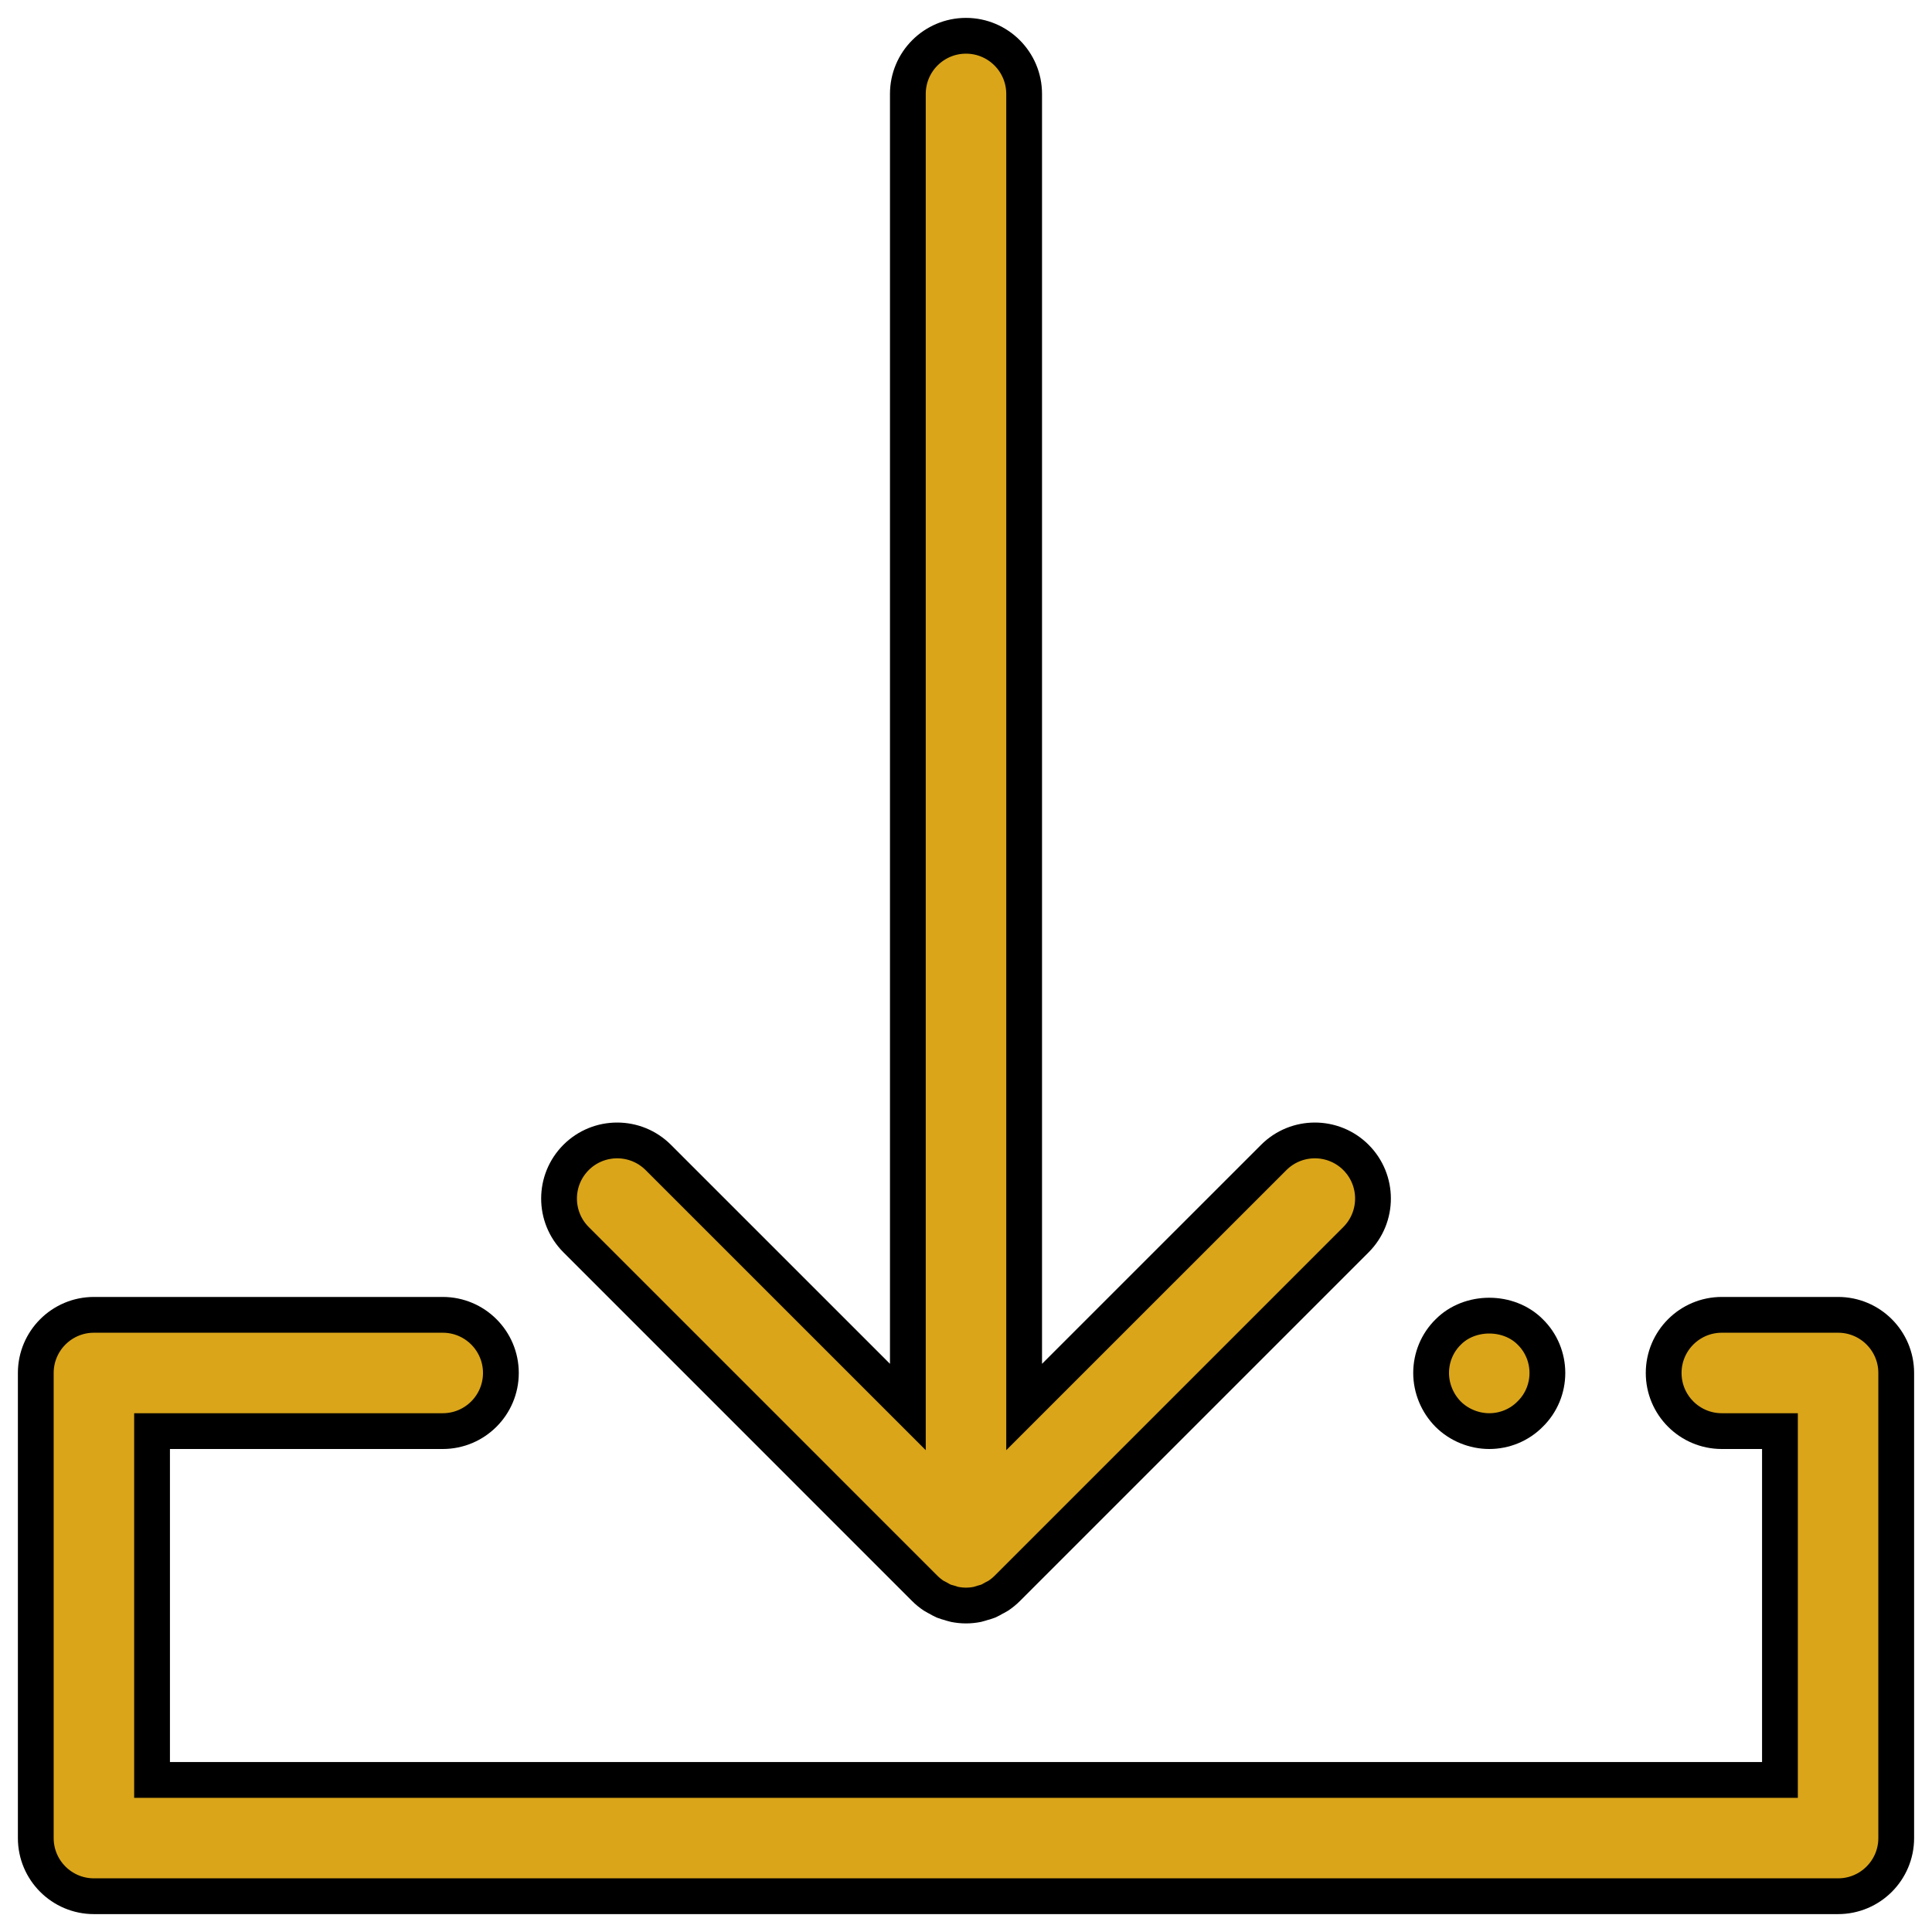 <?xml version="1.0" encoding="UTF-8"?>
<svg width="54px" height="54px" viewBox="0 0 54 54" version="1.1" xmlns="http://www.w3.org/2000/svg" xmlns:xlink="http://www.w3.org/1999/xlink">
    <!-- Generator: Sketch 59.1 (86144) - https://sketch.com -->
    <title>Download</title>
    <desc>Created with Sketch.</desc>
    <g id="Page-1" stroke="none" stroke-width="1" fill="none" fill-rule="evenodd">
        <g id="Home" transform="translate(-922, -2478)" fill="#DAA519" fill-rule="nonzero" stroke="#000000">
            <g id="Group-15" transform="translate(286, 2478)">
                <g id="Download" transform="translate(637, 1)">
                    <path d="M24.849,43.398 C24.925,43.474 25.009,43.542 25.098,43.601 C25.139,43.628 25.183,43.647 25.224,43.669 C25.275,43.698 25.324,43.728 25.378,43.751 C25.431,43.773 25.487,43.786 25.543,43.802 C25.589,43.816 25.634,43.834 25.681,43.843 C25.787,43.864 25.894,43.875 26,43.875 C26.106,43.875 26.213,43.864 26.319,43.843 C26.366,43.833 26.411,43.815 26.457,43.802 C26.513,43.786 26.569,43.773 26.622,43.751 C26.676,43.728 26.725,43.698 26.776,43.669 C26.817,43.647 26.861,43.628 26.902,43.601 C26.991,43.542 27.075,43.474 27.151,43.398 L36.9,33.649 C37.534,33.014 37.534,31.986 36.9,31.351 C36.266,30.717 35.236,30.717 34.602,31.351 L27.625,38.326 L27.625,1.625 C27.625,0.728 26.897,0 26,0 C25.103,0 24.375,0.728 24.375,1.625 L24.375,38.326 L17.399,31.351 C16.765,30.717 15.735,30.717 15.101,31.351 C14.467,31.986 14.467,33.014 15.101,33.649 L24.849,43.398 Z" id="Path"></path>
                    <path d="M50.375,35.75 L47.125,35.75 C46.228,35.75 45.5,36.478 45.5,37.375 C45.5,38.272 46.228,39 47.125,39 L48.75,39 L48.75,48.75 L3.25,48.75 L3.25,39 L11.375,39 C12.272,39 13,38.272 13,37.375 C13,36.478 12.272,35.75 11.375,35.75 L1.625,35.75 C0.728,35.75 0,36.478 0,37.375 L0,50.375 C0,51.272 0.728,52 1.625,52 L50.375,52 C51.272,52 52,51.272 52,50.375 L52,37.375 C52,36.478 51.272,35.75 50.375,35.75 Z" id="Path"></path>
                    <path d="M40.625,39 C41.056,39 41.47,38.829 41.771,38.521 C42.079,38.22 42.25,37.806 42.25,37.375 C42.25,36.944 42.079,36.53 41.771,36.229 C41.169,35.62 40.081,35.62 39.479,36.229 C39.171,36.53 39,36.944 39,37.375 C39,37.797 39.171,38.22 39.479,38.529 C39.78,38.829 40.203,39 40.625,39 Z" id="Path"></path>
                </g>
            </g>
        </g>
    </g>
</svg>